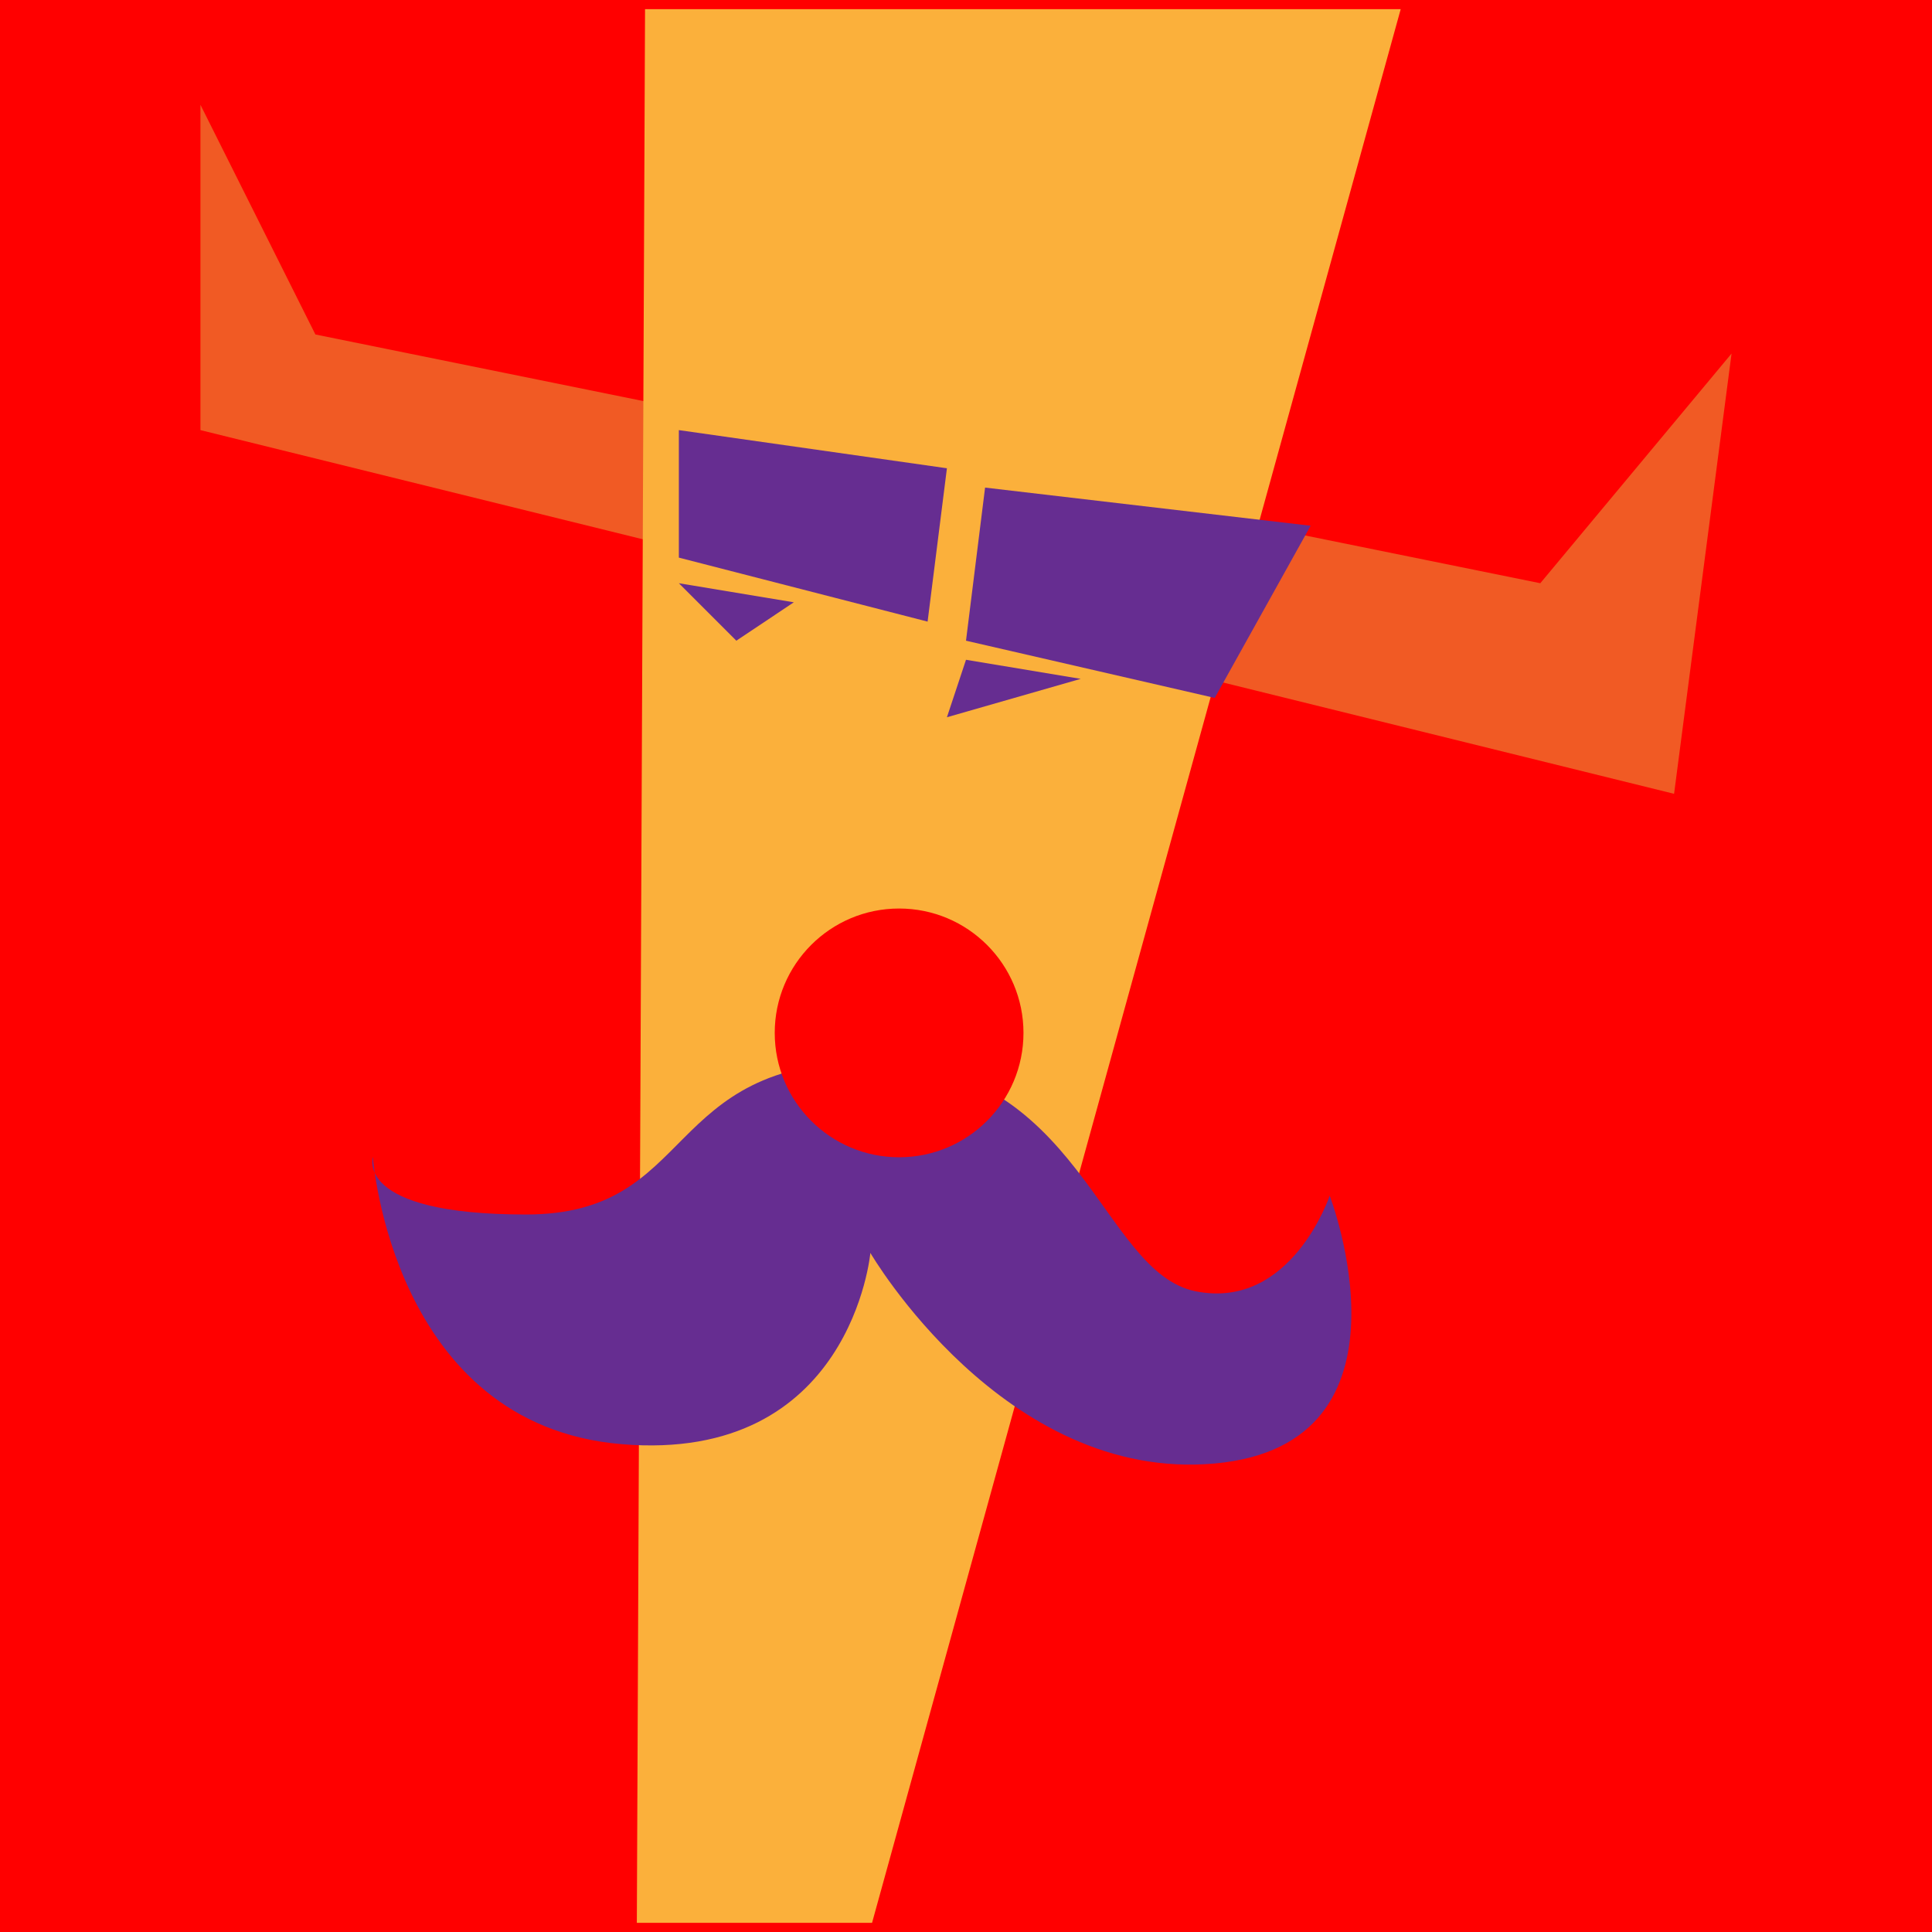 <?xml version="1.0" encoding="utf-8"?>
<!-- Generator: Adobe Illustrator 25.4.1, SVG Export Plug-In . SVG Version: 6.00 Build 0)  -->
<svg version="1.1" id="Layer_1" xmlns="http://www.w3.org/2000/svg" xmlns:xlink="http://www.w3.org/1999/xlink" x="0px" y="0px"
	 viewBox="0 0 800 800" style="enable-background:new 0 0 800 800;" xml:space="preserve">
<style type="text/css">
	.st0{fill:#FF0000;}
	.st1{fill:#F15A24;}
	.st2{fill:#FBB03B;}
	.st3{fill:#662D91;}
</style>
<rect class="st0" width="800" height="800"/>
<polygon class="st1" points="130.6,138.5 637.8,241.5 717,146.4 693.2,328.7 83,178.1 83,43.4 "/>
<polygon class="st2" points="267.1,3.8 263.7,796.2 361.1,796.2 580,3.8 "/>
<path class="st3" d="M360.4,439.6c87.2,0,95.1,87.2,134.7,95.1c39.6,7.9,55.5-39.6,55.5-39.6s39.6,103-47.6,110.9
	s-142.6-87.2-142.6-87.2s-7.9,87.2-103,79.2s-103-118.9-103-118.9s-7.9,23.8,63.4,23.8S273.2,439.6,360.4,439.6z"/>
<polygon class="st3" points="281.1,178.1 392.1,193.9 384.1,257.4 281.1,230.9 "/>
<polygon class="st3" points="281.1,241.5 328.7,249.4 304.9,265.3 "/>
<polygon class="st3" points="407.9,201.9 542.7,217.7 503,289 400,265.3 "/>
<polygon class="st3" points="400,273.2 447.5,281.1 392.1,297 "/>
<circle class="st0" cx="372.3" cy="427.7" r="51.5"/>
</svg>
